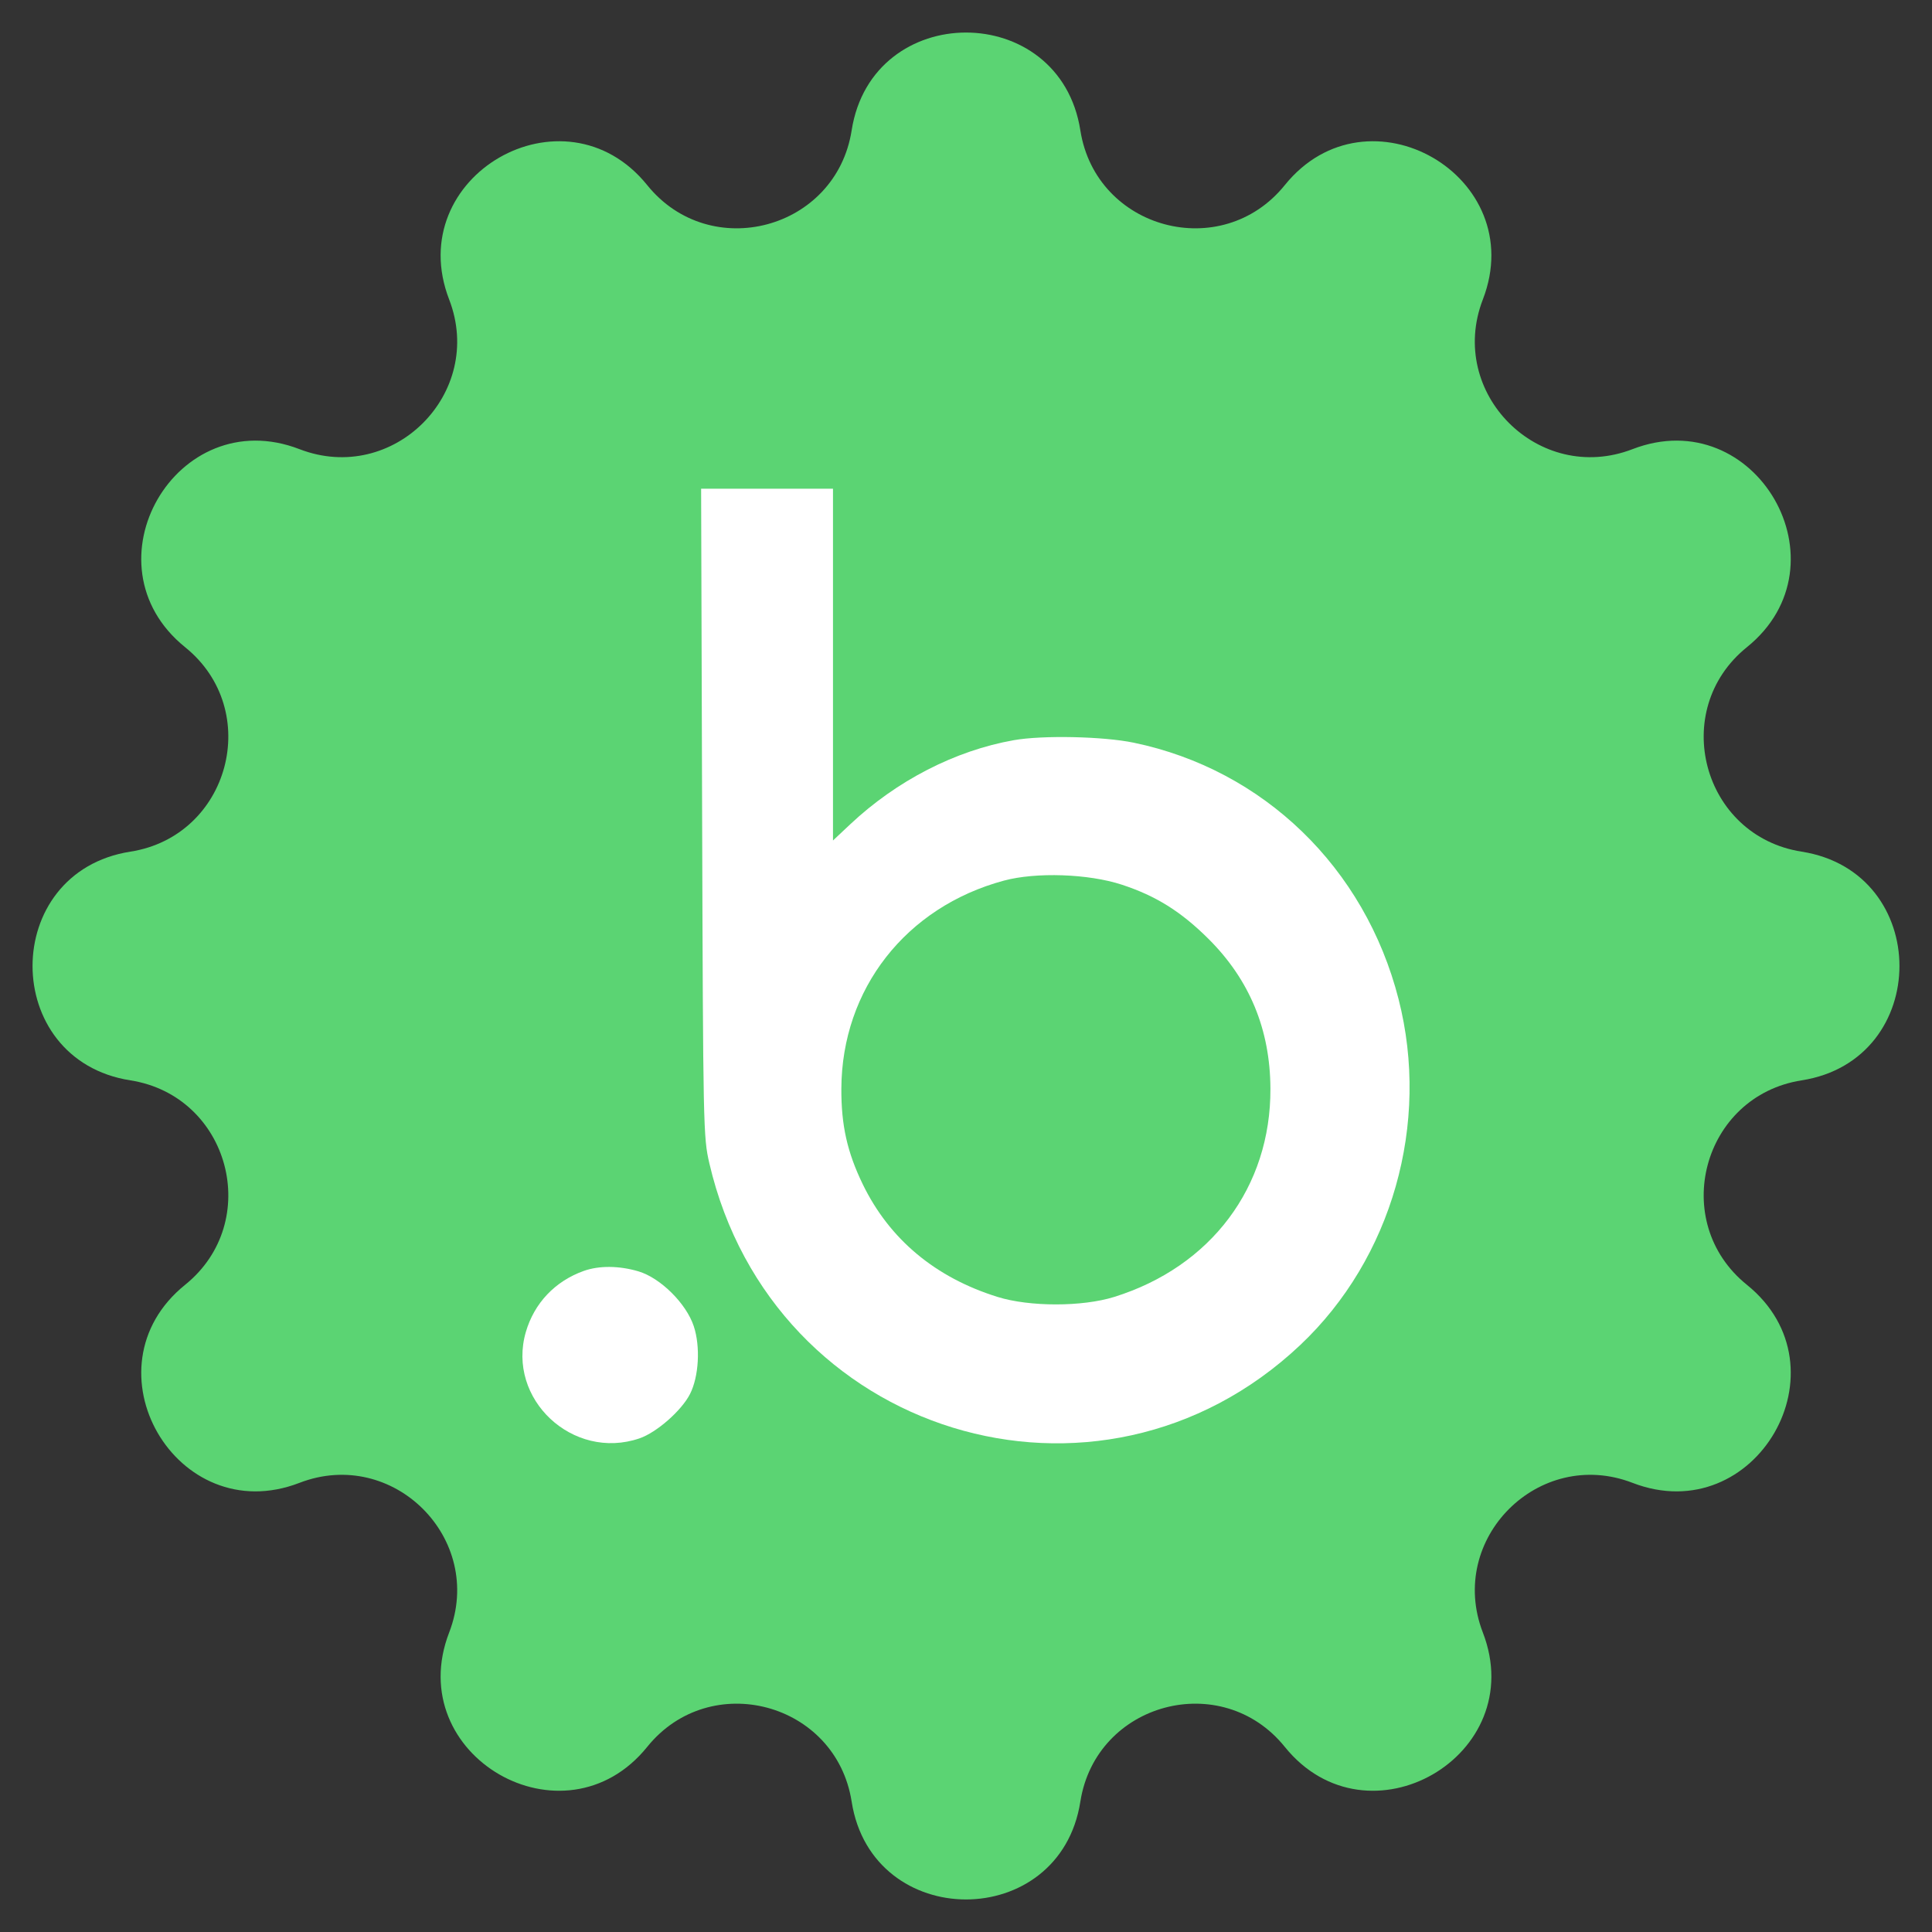 <svg width="58" height="58" viewBox="0 0 58 58" fill="none" xmlns="http://www.w3.org/2000/svg">
<rect x="0" y="0" width="58" height="58" fill="#333333" stroke="none"/>
<path d="M25.567 3.914C26.18 -0.002 31.82 -0.002 32.433 3.914C32.9 6.892 36.677 7.904 38.57 5.558C41.059 2.473 45.943 5.293 44.516 8.991C43.431 11.803 46.197 14.569 49.009 13.484C52.707 12.057 55.527 16.941 52.442 19.43C50.096 21.323 51.108 25.101 54.086 25.567C58.002 26.18 58.002 31.82 54.086 32.433C51.108 32.9 50.096 36.677 52.442 38.57C55.527 41.059 52.707 45.943 49.009 44.516C46.197 43.431 43.431 46.197 44.516 49.009C45.943 52.707 41.059 55.527 38.57 52.442C36.677 50.096 32.9 51.108 32.433 54.086C31.82 58.002 26.18 58.002 25.567 54.086C25.101 51.108 21.323 50.096 19.43 52.442C16.941 55.527 12.057 52.707 13.484 49.009C14.569 46.197 11.803 43.431 8.991 44.516C5.293 45.943 2.473 41.059 5.558 38.57C7.904 36.677 6.892 32.9 3.914 32.433C-0.002 31.82 -0.002 26.18 3.914 25.567C6.892 25.101 7.904 21.323 5.558 19.43C2.473 16.941 5.293 12.057 8.991 13.484C11.803 14.569 14.569 11.803 13.484 8.991C12.057 5.293 16.941 2.473 19.43 5.558C21.323 7.904 25.101 6.892 25.567 3.914Z" fill="#5BD473"/>
<path fill-rule="evenodd" clip-rule="evenodd" d="M21.296 34.926C21.113 34.137 21.108 33.89 21.078 24.394L21.048 14.671H23.027H25.007V19.951V25.232L25.523 24.747C26.921 23.434 28.675 22.532 30.435 22.221C31.298 22.068 33.117 22.106 34.034 22.296C37.935 23.105 40.977 26.049 41.986 29.995C42.941 33.73 41.789 37.78 39.033 40.38C32.973 46.097 23.195 43.09 21.296 34.926ZM36.283 28.189C35.455 27.365 34.7 26.893 33.675 26.558C32.675 26.23 31.1 26.177 30.137 26.437C27.195 27.23 25.272 29.691 25.258 32.681C25.253 33.783 25.435 34.593 25.902 35.555C26.703 37.203 28.079 38.353 29.949 38.935C30.909 39.234 32.489 39.234 33.448 38.935C36.355 38.029 38.153 35.633 38.139 32.681C38.131 30.907 37.515 29.417 36.283 28.189Z" fill="white"/>
<path d="M17.525 38.154C16.663 38.462 16.039 39.12 15.786 39.988C15.203 41.997 17.196 43.863 19.197 43.181C19.71 43.006 20.459 42.35 20.713 41.852C20.981 41.328 21.031 40.426 20.827 39.812C20.6 39.129 19.827 38.364 19.167 38.167C18.586 37.995 17.985 37.99 17.525 38.154Z" fill="white"/>
</svg>
